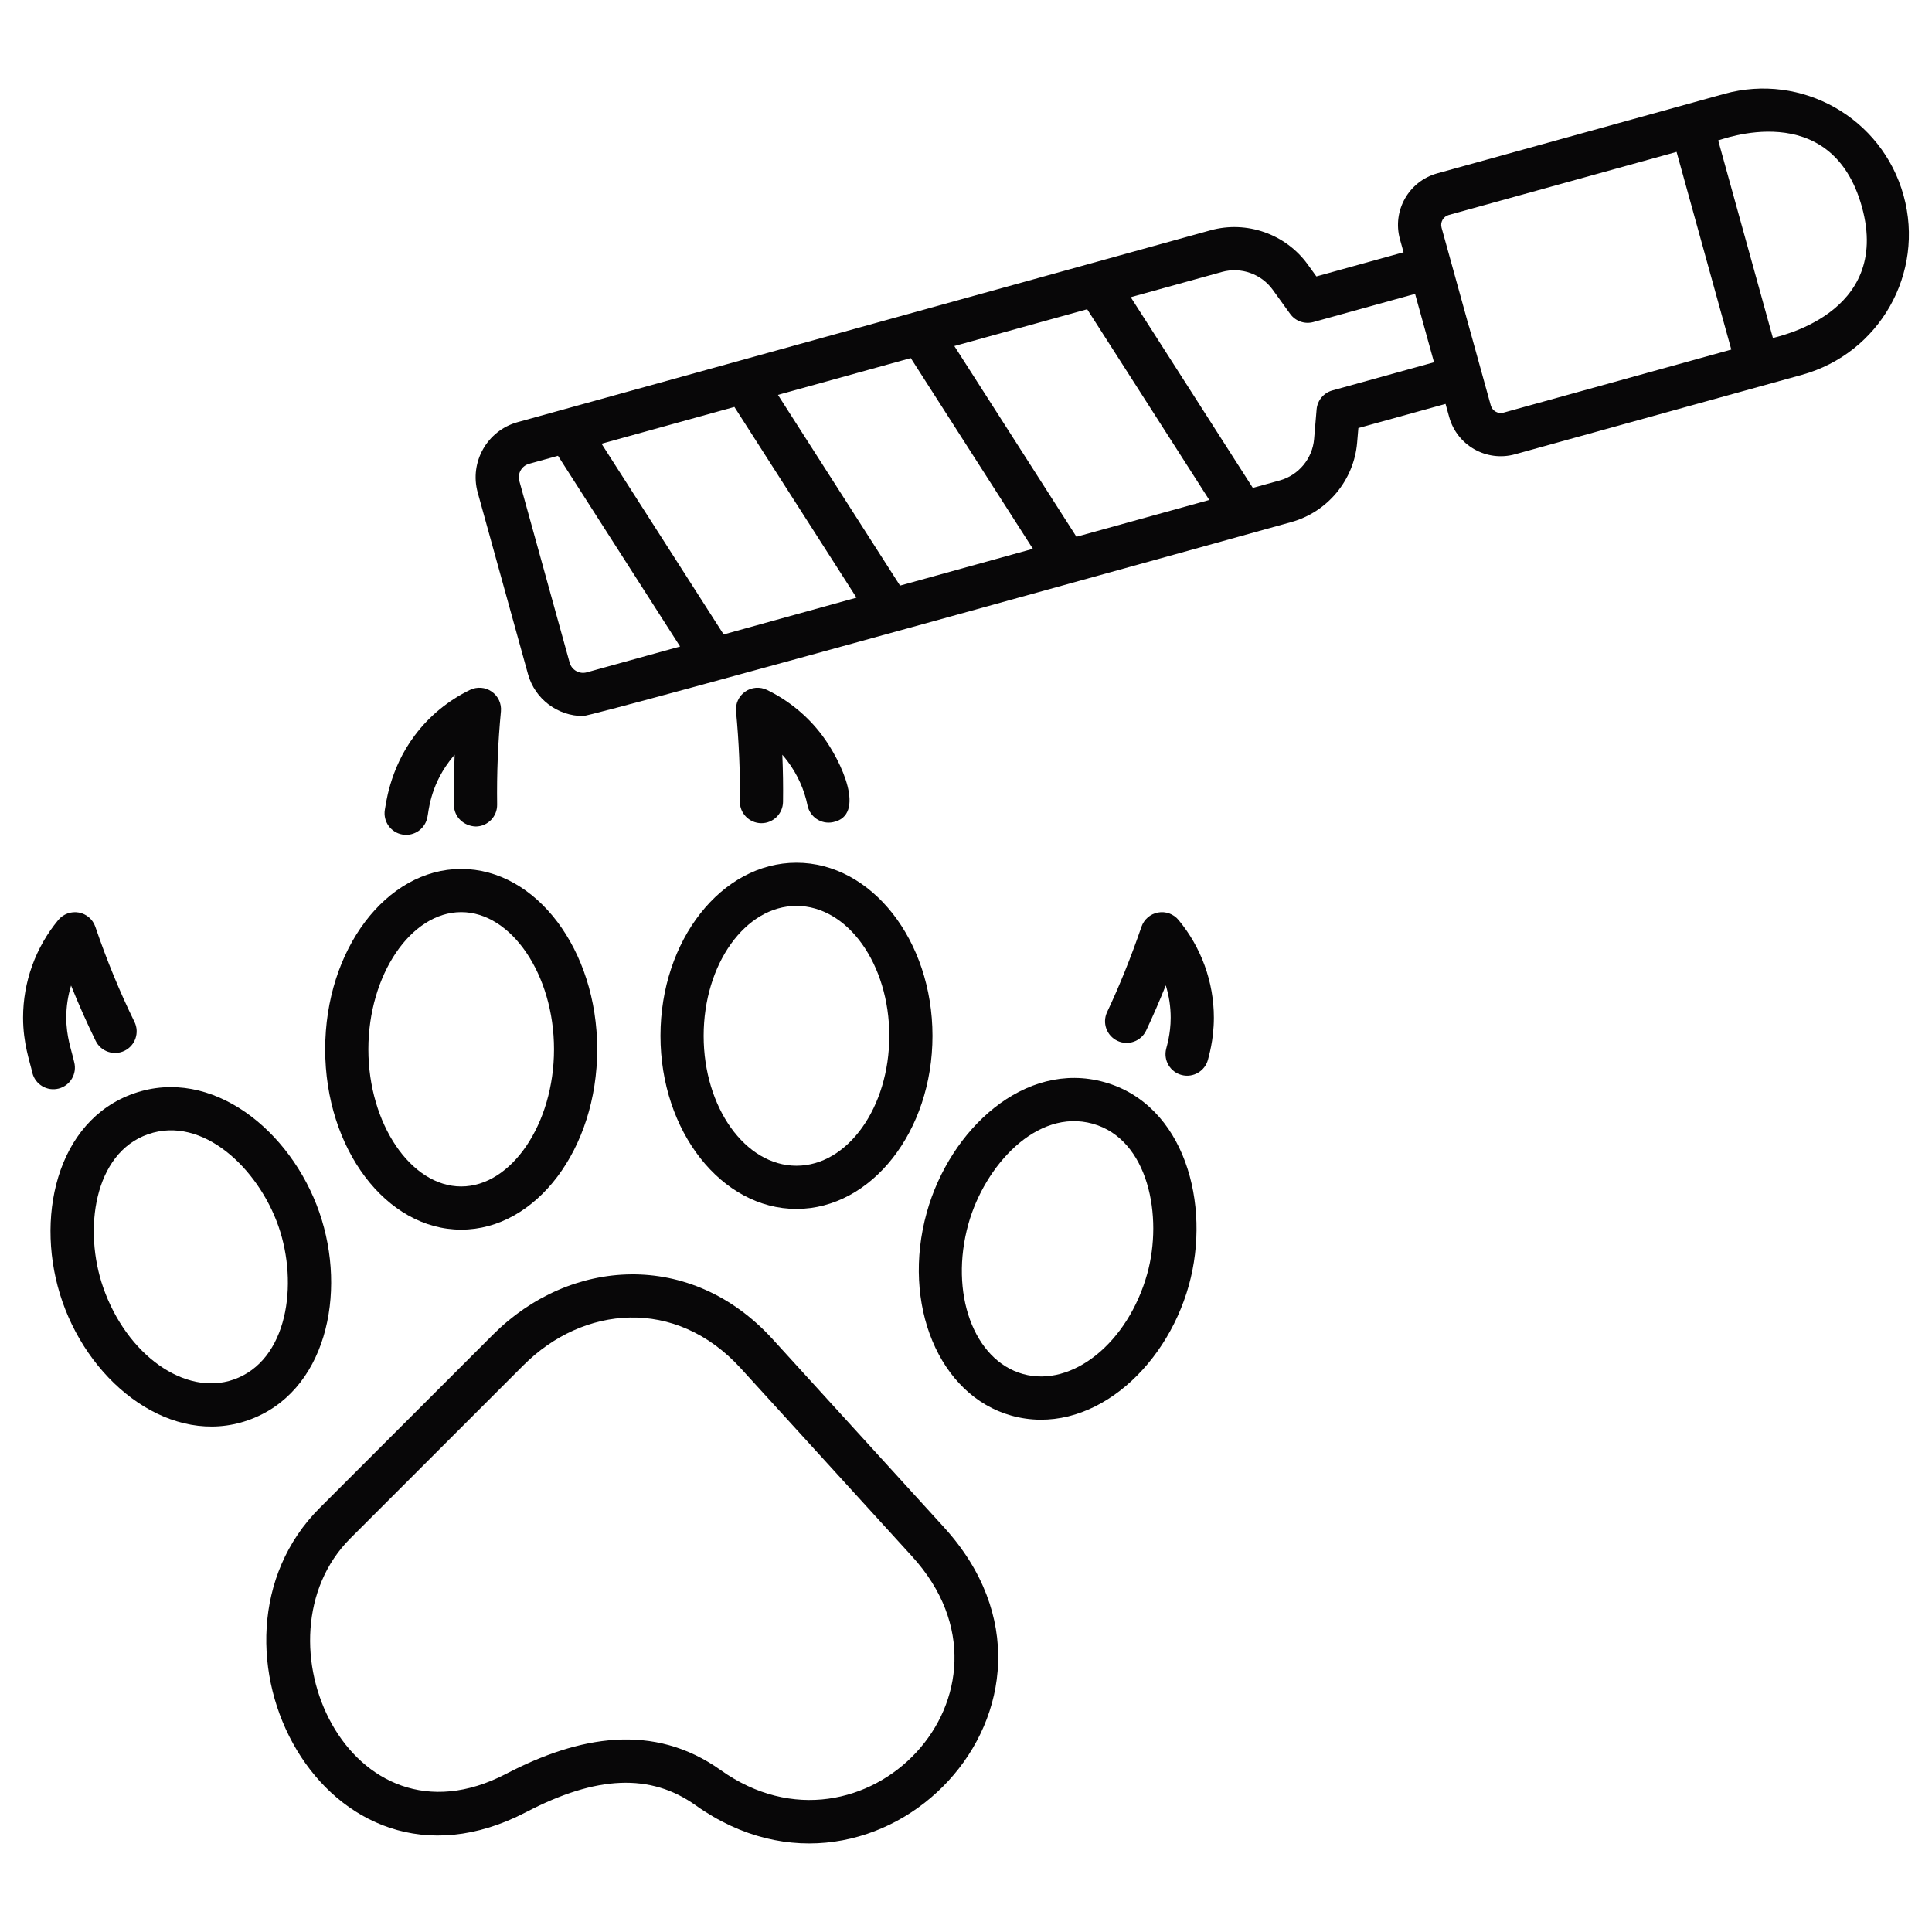 <svg width="512" height="512" viewBox="0 0 512 512" fill="none" xmlns="http://www.w3.org/2000/svg">
<path d="M504.469 51.797C498.768 31.221 477.512 19.182 456.935 24.88C437.782 30.184 400.205 40.589 380.887 45.939C373.333 48.031 368.905 55.838 370.999 63.397L371.957 66.856L348.854 73.255L346.572 70.094C340.743 62.015 330.383 58.377 320.791 61.033L137.148 111.885C129.103 114.113 124.369 122.471 126.595 130.52L139.925 178.656C141.78 185.355 147.886 189.758 154.524 189.758C157.397 189.758 337.842 139.566 342.2 138.355C351.795 135.699 358.808 127.247 359.652 117.324L359.982 113.44L383.085 107.043L384.043 110.503C386.14 118.071 393.96 122.478 401.501 120.389L477.549 99.33C498.12 93.634 510.166 72.374 504.469 51.797ZM493.437 54.852C501.38 83.539 470.227 89.304 469.845 89.586L455.338 37.2C455.721 37.256 485.289 25.414 493.437 54.852ZM285.268 142.243L252.911 91.705L288.116 81.956L320.473 132.494L285.268 142.243ZM238.52 155.189L206.163 104.65L241.369 94.901L273.726 145.439L238.52 155.189ZM191.773 168.134L159.416 117.595L194.622 107.846L226.979 158.385L191.773 168.134ZM155.509 178.177C153.542 178.728 151.502 177.566 150.958 175.601L137.628 127.467C137.084 125.502 138.239 123.46 140.204 122.916L147.874 120.792L180.231 171.331L155.509 178.177ZM353.089 103.472C350.783 104.111 349.116 106.119 348.915 108.505L348.25 116.357C347.81 121.532 344.154 125.939 339.148 127.323L332.015 129.298L299.658 78.76L323.847 72.061C328.904 70.663 334.284 72.619 337.292 76.787L341.902 83.178C343.303 85.121 345.767 85.987 348.07 85.346L375.011 77.884L380.031 96.011L353.089 103.472ZM398.447 109.358C397 109.762 395.478 108.905 395.074 107.447C380.346 54.265 394.559 105.587 382.029 60.341C381.627 58.883 382.479 57.373 383.938 56.969H383.94L444.308 40.253L458.813 92.64L398.447 109.358Z" fill="#080708"/>
<path d="M213.994 213.413C214.616 216.509 217.63 218.526 220.733 217.891C229.675 216.09 223.051 201.797 217.896 194.901C214.1 189.81 209.037 185.637 203.255 182.832C201.392 181.93 199.192 182.1 197.493 183.281C195.794 184.46 194.865 186.463 195.06 188.521C195.837 196.7 196.174 204.718 196.064 212.353C196.019 215.512 198.543 218.111 201.704 218.157H201.788C204.91 218.157 207.462 215.65 207.509 212.517C207.567 208.439 207.505 204.263 207.323 200.018C207.815 200.577 208.282 201.152 208.726 201.747C211.338 205.241 213.16 209.275 213.994 213.413Z" fill="#080708"/>
<path d="M309.055 277.917C308.263 280.978 310.102 284.098 313.162 284.889C316.221 285.683 319.344 283.84 320.134 280.782C320.248 280.211 321.689 275.744 321.689 269.699C321.689 260.266 318.36 251.068 312.317 243.799C310.998 242.21 308.925 241.454 306.887 241.828C304.855 242.201 303.18 243.64 302.506 245.595C299.682 253.797 296.702 261.196 293.393 268.213C292.046 271.072 293.27 274.481 296.129 275.83C298.986 277.179 302.399 275.953 303.746 273.094C305.566 269.231 307.291 265.265 308.945 261.133C309.798 263.894 310.243 266.781 310.243 269.7C310.245 274.079 309.16 277.396 309.055 277.917Z" fill="#080708"/>
<path d="M130.317 183.282C128.616 182.095 126.416 181.93 124.554 182.831C118.772 185.636 113.709 189.809 109.933 194.874C103.039 204.006 102.199 213.828 101.992 214.567C101.463 217.683 103.56 220.638 106.677 221.167C109.82 221.691 112.75 219.58 113.277 216.482C113.587 215.351 113.838 208.698 119.089 201.74C119.532 201.146 120 200.57 120.49 200.011C120.302 204.467 120.239 208.937 120.3 213.391C120.345 216.552 122.941 218.927 126.103 219.033C129.262 218.988 131.788 216.392 131.745 213.23C131.63 204.98 131.967 196.668 132.749 188.524C132.945 186.468 132.016 184.462 130.317 183.282Z" fill="#080708"/>
<path d="M8.585 284.353C9.361 287.391 12.455 289.267 15.546 288.479C18.608 287.697 20.456 284.578 19.672 281.518C18.933 278.196 17.563 274.81 17.563 269.66C17.563 266.767 17.997 263.906 18.833 261.173C20.862 266.219 23.041 271.124 25.356 275.842C26.747 278.679 30.177 279.851 33.014 278.459C35.851 277.067 37.023 273.638 35.631 270.801C31.751 262.892 28.264 254.418 25.267 245.613C24.6 243.651 22.925 242.206 20.888 241.83C18.854 241.463 16.771 242.21 15.447 243.803C9.432 251.049 6.118 260.233 6.118 269.66C6.118 276.586 7.914 281.263 8.585 284.353Z" fill="#080708"/>
<path d="M130.661 353.681L84.744 399.596C48.915 435.425 86.093 508.038 139.431 480.23C158.122 470.478 172.396 469.908 184.354 478.423C233.081 513.135 292.302 451.007 250.167 404.745L204.788 354.929C183.037 331.038 150.989 333.344 130.661 353.681ZM196.328 362.635L241.707 412.453C274.507 448.459 228.831 496.052 190.993 469.102C173.175 456.41 153.375 460.052 134.138 470.082C92.542 491.775 66.395 434.143 92.837 407.689L138.756 361.774C154.464 346.056 178.973 343.574 196.328 362.635Z" fill="#080708"/>
<path d="M122.221 230.278C102.345 230.278 86.176 251.718 86.176 278.073C86.176 304.428 102.345 325.87 122.221 325.87C142.095 325.87 158.264 304.428 158.264 278.073C158.264 251.718 142.095 230.278 122.221 230.278ZM122.221 314.425C108.887 314.425 97.621 297.777 97.621 278.073C97.621 258.369 108.887 241.723 122.221 241.723C135.555 241.723 146.819 258.369 146.819 278.073C146.819 297.777 135.555 314.425 122.221 314.425Z" fill="#080708"/>
<path d="M175.031 274.506C175.031 299.801 191.2 320.379 211.074 320.379C230.95 320.379 247.119 299.801 247.119 274.506C247.119 249.211 230.95 228.632 211.074 228.632C191.199 228.632 175.031 249.211 175.031 274.506ZM211.073 240.076C224.638 240.076 235.673 255.52 235.673 274.506C235.673 293.489 224.638 308.934 211.073 308.934C197.51 308.934 186.475 293.49 186.475 274.506C186.475 255.521 197.51 240.076 211.073 240.076Z" fill="#080708"/>
<path d="M245.613 321.286C238.823 345.651 248.873 369.817 268.02 375.152C288.488 380.863 308.747 363.276 315.053 340.639C321.036 319.169 313.936 292.702 292.648 286.773C271.563 280.885 251.756 299.243 245.613 321.286ZM304.029 337.564V337.566C298.936 355.851 284.153 367.763 271.092 364.127C258.025 360.485 251.54 342.646 256.637 324.359C260.922 308.99 274.707 293.666 289.576 297.796C304.405 301.928 308.237 322.462 304.029 337.564Z" fill="#080708"/>
<path d="M16.533 344.935C24.314 367.295 45.667 383.371 65.65 376.414C86.398 369.196 92.102 342.763 84.615 321.246C77.054 299.513 56.089 282.596 35.498 289.765C14.82 296.96 9.013 323.32 16.533 344.935ZM73.808 325.007C79.119 340.273 76.274 360.598 61.888 365.606C49.08 370.069 33.579 359.103 27.341 341.172C22.03 325.906 24.875 305.581 39.261 300.573C53.644 295.574 68.437 309.574 73.808 325.007Z" fill="#080708"/>
</svg>
